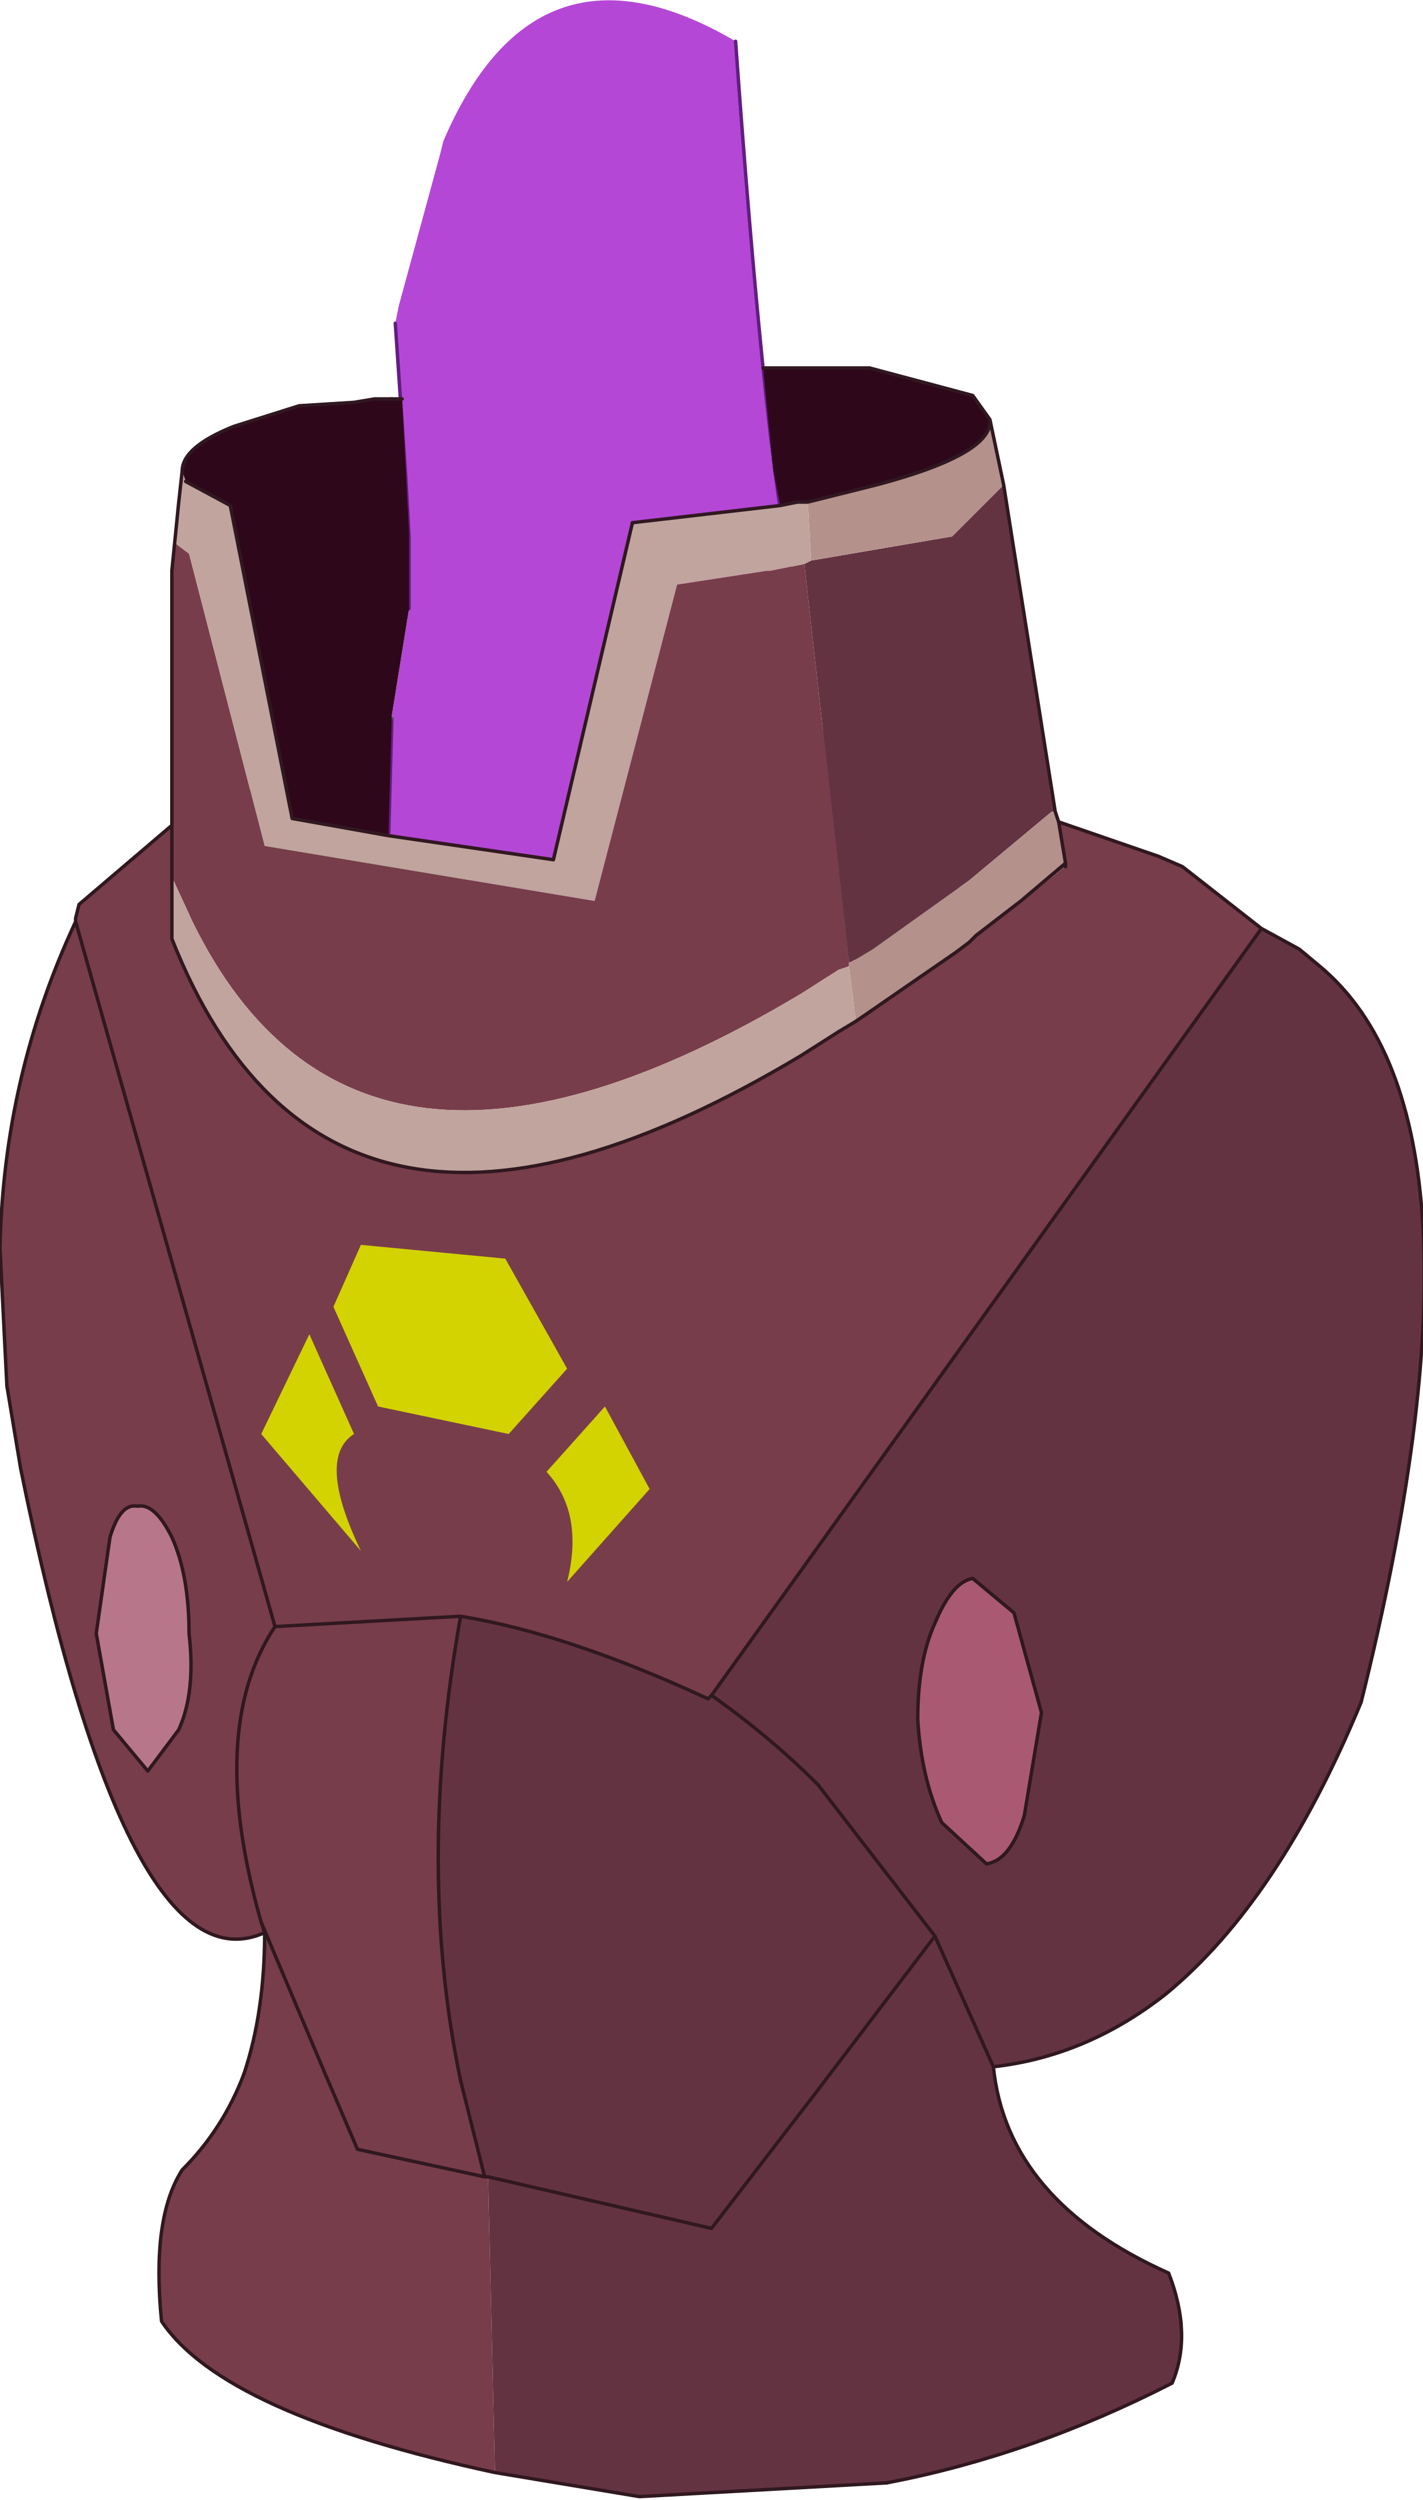 <?xml version="1.0" encoding="UTF-8" standalone="no"?>
<svg xmlns:xlink="http://www.w3.org/1999/xlink" height="36.35px" width="20.7px" xmlns="http://www.w3.org/2000/svg">
  <g transform="matrix(1.0, 0.0, 0.0, 1.0, 10.75, 19.25)">
    <path d="M1.25 -8.5 L1.55 -6.95 1.0 -6.65 0.95 -6.7 0.95 -6.65 Q-2.1 -5.4 -5.1 -6.95 L-5.05 -8.8 -5.05 -8.85 -4.8 -10.4 -4.8 -11.45 -4.85 -12.35 -5.0 -14.55 -4.95 -14.8 -4.35 -17.0 -4.3 -17.2 Q-2.95 -20.35 -0.05 -18.65 0.35 -13.1 0.7 -11.25 L0.75 -10.9 1.25 -8.5" fill="#b547d6" fill-rule="evenodd" stroke="none"/>
    <path d="M-5.1 -6.95 Q-2.1 -5.4 0.95 -6.65 L0.95 -6.7 1.0 -6.65 1.9 -5.3 -7.1 -5.6 -7.1 -6.2 -5.1 -6.95" fill="#6da396" fill-rule="evenodd" stroke="none"/>
    <path d="M1.0 -6.65 L1.55 -6.95 1.25 -8.5 3.15 -7.8 3.25 -5.25 1.9 -5.3 1.0 -6.65 M-5.05 -8.8 L-5.1 -6.95 -7.1 -6.2 -7.2 -7.7 -5.05 -8.8" fill="#598c81" fill-rule="evenodd" stroke="none"/>
    <path d="M0.75 -10.9 L0.7 -11.25 Q0.35 -13.1 -0.05 -18.65 M-5.0 -14.55 L-4.85 -12.35 -4.8 -11.45 -4.8 -10.4 M-5.05 -8.8 L-5.1 -6.95" fill="none" stroke="#621d81" stroke-linecap="round" stroke-linejoin="round" stroke-width="0.05"/>
    <path d="M3.15 -7.8 L1.25 -8.5 M-5.05 -8.8 L-7.2 -7.7" fill="none" stroke="#39574e" stroke-linecap="round" stroke-linejoin="round" stroke-width="0.05"/>
    <path d="M0.35 -13.9 L1.3 -13.9 1.9 -13.9 3.4 -13.5 3.65 -13.15 Q3.7 -12.65 2.0 -12.2 L1.4 -12.05 1.0 -11.95 0.85 -11.95 0.6 -11.9 0.5 -12.4 0.35 -13.9 M-8.1 -12.4 Q-8.1 -12.75 -7.35 -13.05 L-6.4 -13.35 -5.6 -13.4 -5.3 -13.45 -5.05 -13.45 -4.9 -13.45 -4.8 -11.5 -4.8 -11.45 -4.8 -10.4 -5.05 -8.85 -5.1 -7.1 -6.5 -7.35 -7.4 -11.9 -8.05 -12.25 -8.1 -12.4" fill="#2e071a" fill-rule="evenodd" stroke="none"/>
    <path d="M4.65 -7.3 L6.1 -6.8 6.45 -6.65 7.6 -5.75 -0.4 5.4 -0.45 5.45 Q-2.5 4.5 -4.05 4.25 -4.7 7.9 -4.05 11.0 L-3.7 12.4 -3.65 12.4 -3.55 16.7 Q-7.5 15.85 -8.4 14.5 -8.55 13.0 -8.1 12.3 -7.5 11.7 -7.2 10.9 -6.9 10.0 -6.9 8.85 -8.9 9.75 -10.45 2.1 L-10.65 0.9 -10.75 -1.1 Q-10.7 -3.6 -9.65 -5.85 L-9.65 -5.9 -9.6 -6.1 -8.25 -7.25 -8.25 -10.95 -8.2 -11.35 -8.0 -11.2 -6.9 -6.95 -2.1 -6.15 -0.9 -10.75 0.4 -10.95 0.45 -10.95 0.95 -11.05 1.6 -5.25 1.6 -5.2 1.45 -5.15 0.9 -4.8 Q-5.55 -0.95 -7.95 -5.85 L-8.25 -6.5 -8.25 -5.6 Q-5.95 0.2 0.9 -3.9 L1.45 -4.25 1.7 -4.4 3.15 -5.4 3.35 -5.55 3.45 -5.65 4.1 -6.15 4.75 -6.65 4.75 -6.7 4.65 -7.3 M-8.25 -7.25 L-8.25 -6.5 -8.25 -7.25 M-9.15 3.1 L-9.35 4.5 -9.1 5.9 -8.6 6.5 -8.15 5.9 Q-7.9 5.35 -8.0 4.5 -8.0 3.65 -8.25 3.1 -8.5 2.6 -8.75 2.65 -9.0 2.6 -9.15 3.1 M-6.9 8.85 L-6.95 8.7 -6.0 10.95 -6.95 8.7 -6.9 8.85 M-3.7 12.4 L-5.55 12.0 -6.0 10.95 -5.55 12.0 -3.7 12.4 M-6.95 8.7 Q-7.75 5.9 -6.75 4.4 L-4.05 4.25 -6.75 4.4 Q-7.75 5.9 -6.95 8.7 M-9.65 -5.85 L-6.75 4.4 -9.65 -5.85" fill="#783d4a" fill-rule="evenodd" stroke="none"/>
    <path d="M3.85 -12.2 L4.6 -7.45 4.55 -7.45 3.35 -6.45 1.95 -5.45 1.7 -5.3 1.6 -5.25 0.95 -11.05 1.05 -11.1 3.1 -11.45 3.85 -12.2 M7.6 -5.75 L8.15 -5.45 8.45 -5.2 Q11.15 -2.95 9.05 5.5 7.85 8.4 6.2 9.75 5.05 10.65 3.7 10.8 3.9 12.75 6.25 13.8 6.6 14.7 6.3 15.4 4.25 16.45 2.15 16.85 L-1.45 17.05 -3.55 16.7 -3.65 12.4 -3.7 12.4 -4.05 11.0 Q-4.7 7.9 -4.05 4.25 -2.5 4.5 -0.45 5.45 L-0.4 5.4 Q0.45 6.0 1.15 6.7 L2.85 8.9 1.1 11.2 2.85 8.9 1.15 6.7 Q0.45 6.0 -0.4 5.4 L7.6 -5.75 M4.75 -6.65 L4.1 -6.15 4.75 -6.7 4.75 -6.65 M4.0 4.2 L3.4 3.7 Q3.1 3.75 2.85 4.35 2.6 4.9 2.6 5.75 2.65 6.6 2.95 7.25 L3.6 7.85 Q3.95 7.8 4.15 7.15 L4.4 5.65 4.0 4.2 M1.1 11.2 L-0.4 13.15 -3.65 12.4 -0.4 13.15 1.1 11.2 M2.85 8.9 L3.7 10.8 2.85 8.9" fill="#643342" fill-rule="evenodd" stroke="none"/>
    <path d="M3.65 -13.15 L3.85 -12.2 3.1 -11.45 1.05 -11.1 1.0 -11.95 1.4 -12.05 2.0 -12.2 Q3.7 -12.65 3.65 -13.15 M4.6 -7.45 L4.65 -7.3 4.75 -6.7 4.1 -6.15 3.45 -5.65 3.35 -5.55 3.15 -5.4 1.7 -4.4 1.6 -5.2 1.6 -5.25 1.7 -5.3 1.95 -5.45 3.35 -6.45 4.55 -7.45 4.6 -7.45" fill="#b5918c" fill-rule="evenodd" stroke="none"/>
    <path d="M-8.15 -11.95 L-8.1 -12.4 -8.05 -12.25 -7.4 -11.9 -6.5 -7.35 -5.1 -7.1 -2.7 -6.75 -1.55 -11.65 0.6 -11.9 0.85 -11.95 1.0 -11.95 1.05 -11.1 0.95 -11.05 0.45 -10.95 0.4 -10.95 -0.9 -10.75 -2.1 -6.15 -6.9 -6.95 -8.0 -11.2 -8.2 -11.35 -8.15 -11.95 M1.7 -4.4 L1.45 -4.25 0.9 -3.9 Q-5.95 0.2 -8.25 -5.6 L-8.25 -6.5 -7.95 -5.85 Q-5.55 -0.95 0.9 -4.8 L1.45 -5.15 1.6 -5.2 1.7 -4.4" fill="#c1a49d" fill-rule="evenodd" stroke="none"/>
    <path d="M4.0 4.2 L4.4 5.65 4.15 7.15 Q3.95 7.8 3.6 7.85 L2.95 7.25 Q2.65 6.6 2.6 5.75 2.6 4.9 2.85 4.35 3.1 3.75 3.4 3.7 L4.0 4.2" fill="#aa5972" fill-rule="evenodd" stroke="none"/>
    <path d="M-9.15 3.1 Q-9.0 2.6 -8.75 2.65 -8.5 2.6 -8.25 3.1 -8.0 3.65 -8.0 4.5 -7.9 5.35 -8.15 5.9 L-8.6 6.5 -9.1 5.9 -9.35 4.5 -9.15 3.1" fill="#b8768a" fill-rule="evenodd" stroke="none"/>
    <path d="M0.35 -13.9 L1.3 -13.9 1.9 -13.9 3.4 -13.5 3.65 -13.15 3.85 -12.2 4.6 -7.45 4.65 -7.3 4.75 -6.7 4.75 -6.65 M2.15 16.85 L-1.45 17.05 -3.55 16.7 Q-7.5 15.85 -8.4 14.5 -8.55 13.0 -8.1 12.3 -7.5 11.7 -7.2 10.9 M-8.15 -11.95 L-8.1 -12.4 Q-8.1 -12.75 -7.35 -13.05 L-6.4 -13.35 -5.6 -13.4 -5.3 -13.45 -5.05 -13.45 M-1.55 -11.65 L0.6 -11.9 0.85 -11.95 1.0 -11.95 1.4 -12.05 2.0 -12.2 Q3.7 -12.65 3.65 -13.15 M4.0 4.2 L4.4 5.65 4.15 7.15 Q3.95 7.8 3.6 7.85 L2.95 7.25 Q2.65 6.6 2.6 5.75 2.6 4.9 2.85 4.35 3.1 3.75 3.4 3.7 L4.0 4.2 M-4.05 11.0 L-3.7 12.4 -3.65 12.4 -0.4 13.15 1.1 11.2 M-8.05 -12.25 L-7.4 -11.9 M-9.15 3.1 Q-9.0 2.6 -8.75 2.65 -8.5 2.6 -8.25 3.1 -8.0 3.65 -8.0 4.5 -7.9 5.35 -8.15 5.9 L-8.6 6.5 -9.1 5.9 -9.35 4.5 -9.15 3.1 M-6.0 10.95 L-5.55 12.0 -3.7 12.4" fill="none" stroke="#301820" stroke-linecap="round" stroke-linejoin="round" stroke-width="0.05"/>
    <path d="M4.65 -7.3 L6.1 -6.8 6.45 -6.65 7.6 -5.75 8.15 -5.45 8.45 -5.2 Q11.15 -2.95 9.05 5.5 7.85 8.4 6.2 9.75 5.05 10.65 3.7 10.8 3.9 12.75 6.25 13.8 6.6 14.7 6.3 15.4 4.25 16.45 2.15 16.85 M-7.2 10.9 Q-6.9 10.0 -6.9 8.85 -8.9 9.75 -10.45 2.1 L-10.65 0.9 -10.75 -1.1 Q-10.7 -3.6 -9.65 -5.85 L-9.65 -5.9 -9.6 -6.1 -8.25 -7.25 -8.25 -10.95 -8.15 -11.95 M-5.05 -13.45 L-4.9 -13.45 M-5.1 -7.1 L-2.7 -6.75 -1.55 -11.65 M4.75 -6.7 L4.75 -6.65 M4.1 -6.15 L3.45 -5.65 3.35 -5.55 3.15 -5.4 1.7 -4.4 1.45 -4.25 0.9 -3.9 Q-5.95 0.2 -8.25 -5.6 L-8.25 -6.5 -8.25 -7.25 M4.1 -6.15 L4.75 -6.7 M1.1 11.2 L2.85 8.9 1.15 6.7 Q0.45 6.0 -0.4 5.4 L-0.45 5.45 Q-2.5 4.5 -4.05 4.25 -4.7 7.9 -4.05 11.0 M3.7 10.8 L2.85 8.9 M-7.4 -11.9 L-6.5 -7.35 -5.1 -7.1 M-6.0 10.95 L-6.95 8.7 -6.9 8.85 M-4.05 4.25 L-6.75 4.4 Q-7.75 5.9 -6.95 8.7 M-6.75 4.4 L-9.65 -5.85 M7.6 -5.75 L-0.4 5.4" fill="none" stroke="#301820" stroke-linecap="round" stroke-linejoin="round" stroke-width="0.05"/>
    <path d="M-5.5 -1.15 L-3.4 -0.95 -2.5 0.65 -3.35 1.6 -5.25 1.2 -5.9 -0.25 -5.5 -1.15 M-1.3 2.4 L-2.5 3.75 Q-2.25 2.75 -2.8 2.15 L-1.95 1.2 -1.3 2.4 M-5.5 3.3 L-6.95 1.6 -6.25 0.15 -5.6 1.6 Q-6.15 1.95 -5.5 3.3" fill="#d3d301" fill-rule="evenodd" stroke="none"/>
  </g>
</svg>
